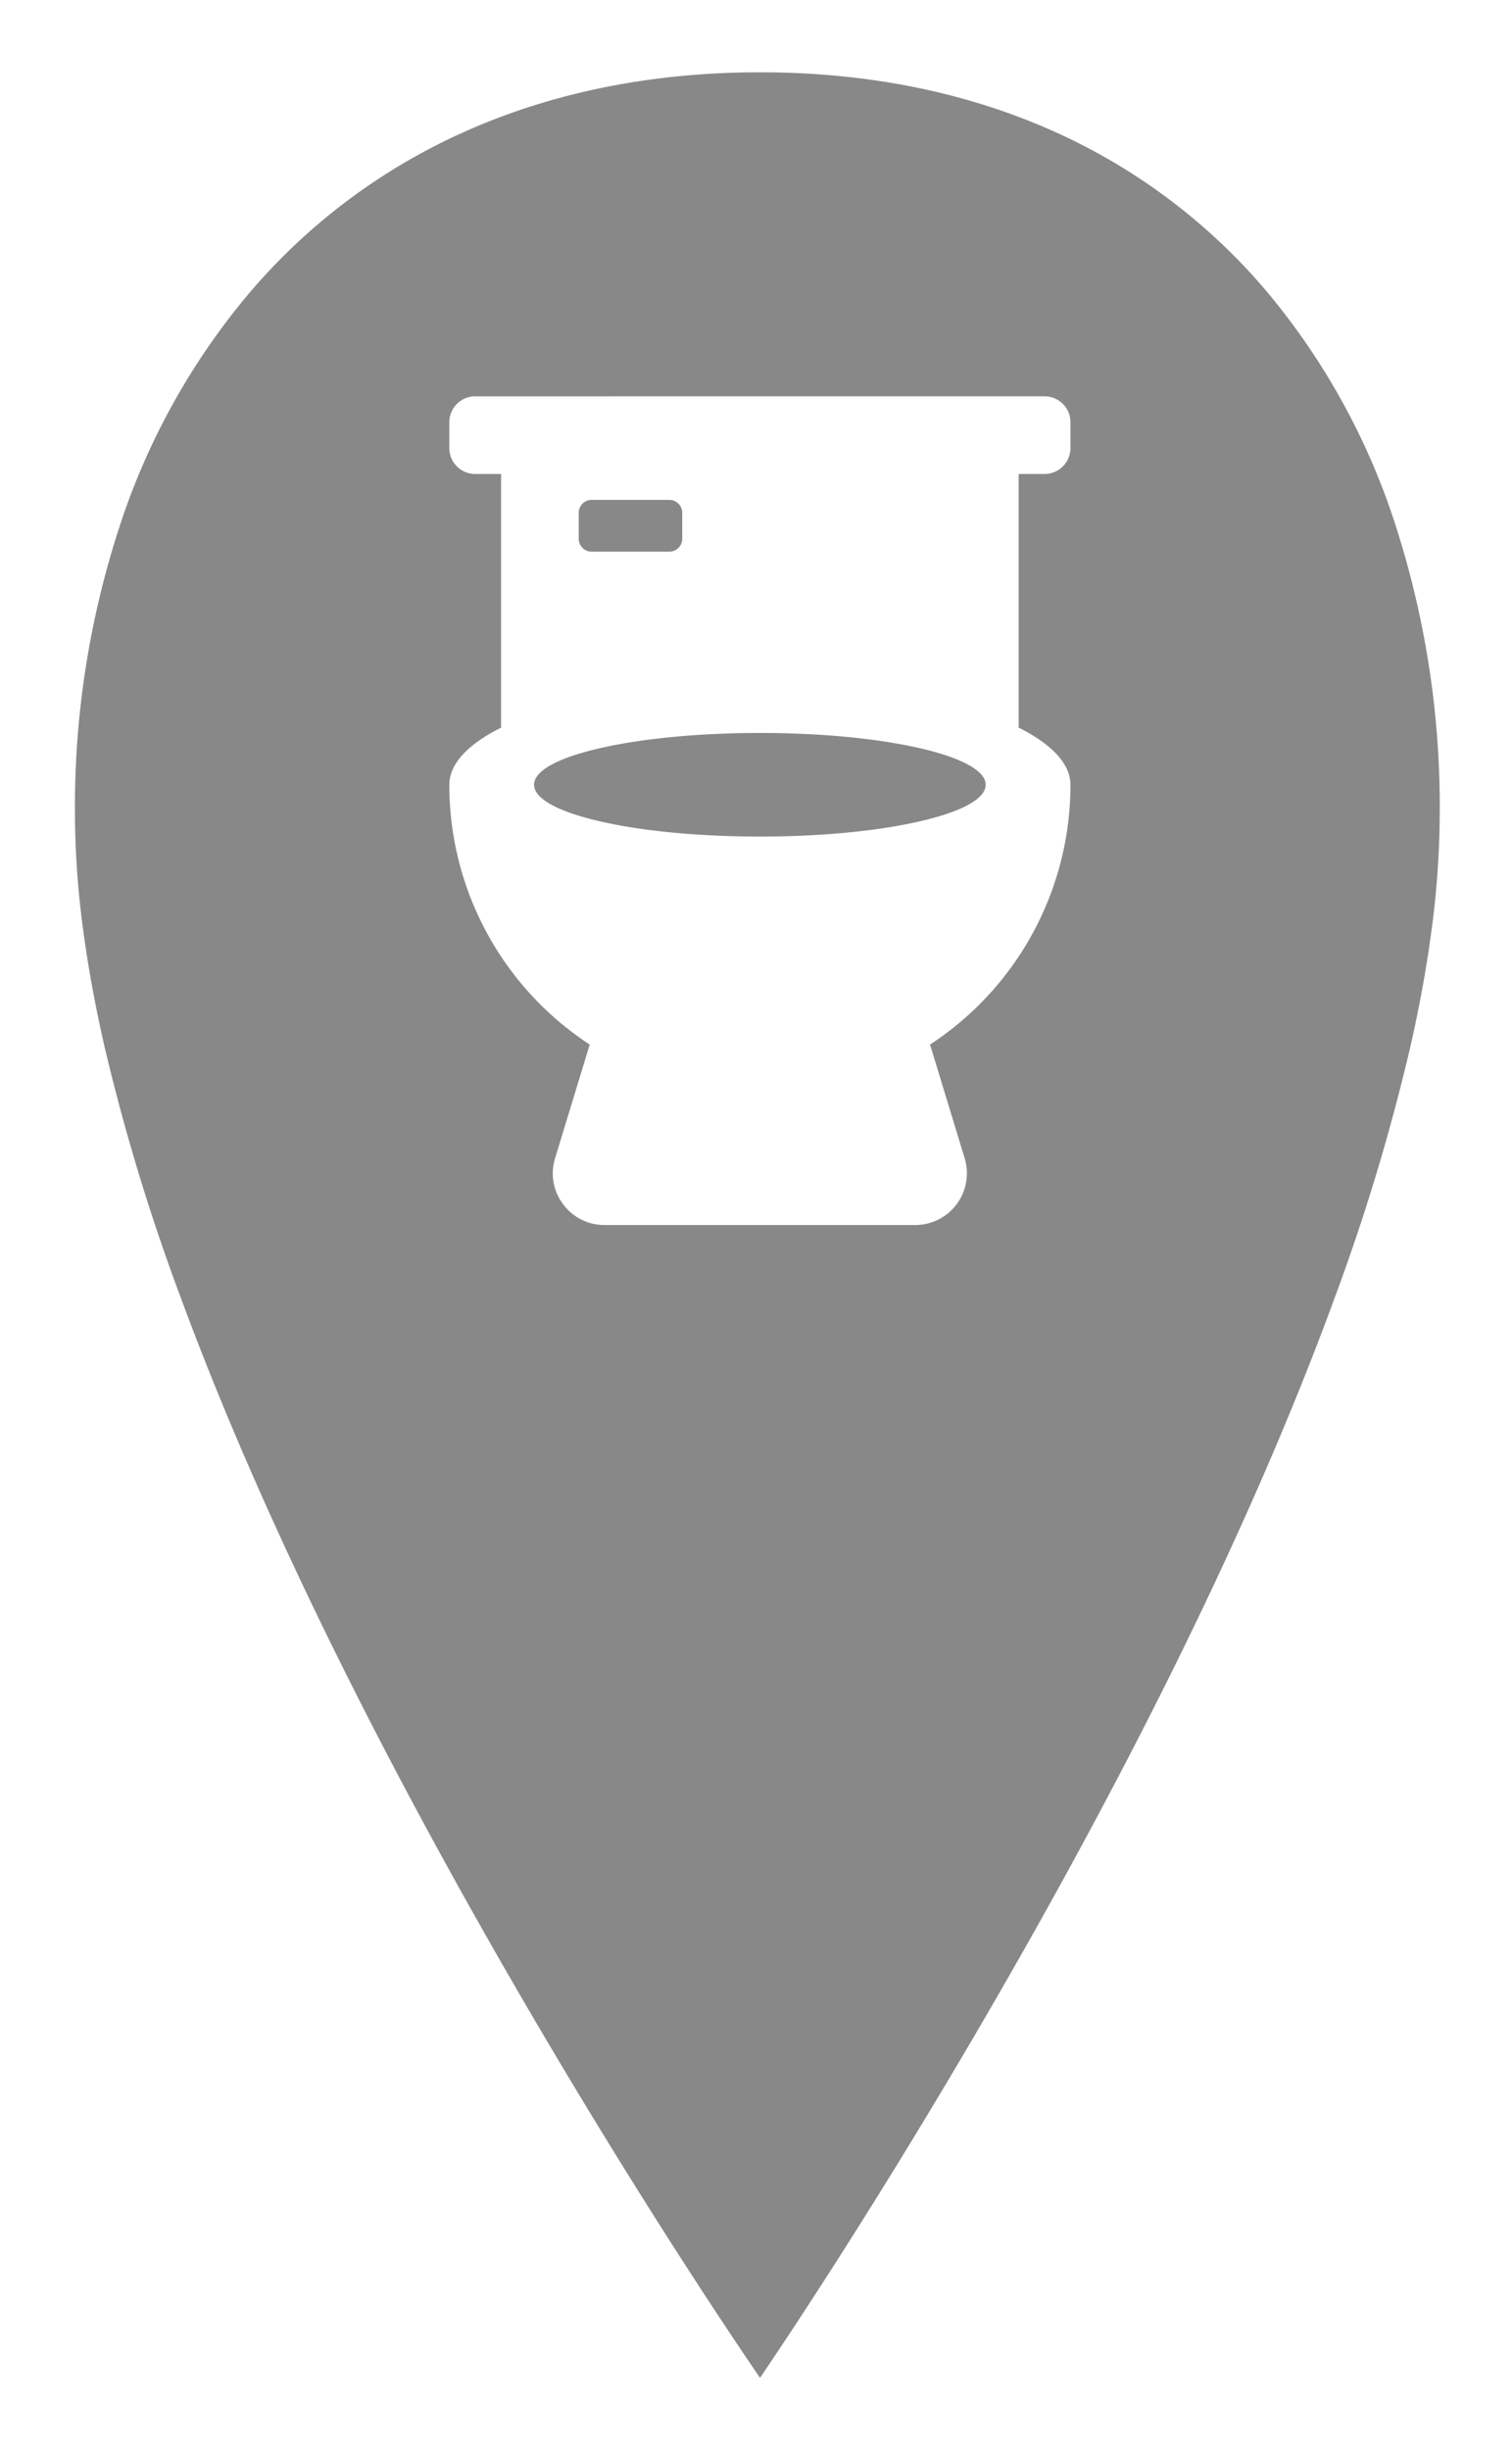 <svg xmlns="http://www.w3.org/2000/svg" xmlns:xlink="http://www.w3.org/1999/xlink" width="282.501" height="457.445" viewBox="0 0 282.501 457.445">
  <defs>
    <filter id="toilet" x="0" y="0" width="282.501" height="457.445" filterUnits="userSpaceOnUse">
      <feOffset dx="14" dy="3" input="SourceAlpha"/>
      <feGaussianBlur stdDeviation="4.5" result="blur"/>
      <feFlood flood-opacity="0.161"/>
      <feComposite operator="in" in2="blur"/>
      <feComposite in="SourceGraphic"/>
    </filter>
  </defs>
  <g transform="matrix(1, 0, 0, 1, 0, 0)" filter="url(#toilet)">
    <path id="toilet-2" data-name="toilet" d="M31,316.444h0c-.08-.116-8.176-11.809-20-30.507C.051,268.621-16.47,241.521-33,210.748c-18.579-34.589-33.383-66.675-44-95.366A386.764,386.764,0,0,1-91.5,67.79c-1.783-7.818-3.15-15.366-4.062-22.433A165.3,165.3,0,0,1-97,24.342a168.382,168.382,0,0,1,8.432-53.831,129.826,129.826,0,0,1,24.72-43.976A113.407,113.407,0,0,1-23.7-103.123C-7.363-110.341,11.042-114,31-114s38.3,3.66,54.548,10.878a111.875,111.875,0,0,1,39.8,29.658,129.626,129.626,0,0,1,24.377,43.976A171.029,171.029,0,0,1,158,24.342a166.567,166.567,0,0,1-1.426,21.014c-.905,7.068-2.261,14.616-4.031,22.433a389.046,389.046,0,0,1-14.387,47.592c-10.534,28.691-25.222,60.777-43.657,95.366-16.4,30.775-32.793,57.874-43.657,75.189C39.137,304.6,31.08,316.327,31,316.443ZM-22.215-53.511a4.841,4.841,0,0,0-4.835,4.836v4.836a4.84,4.84,0,0,0,4.835,4.835h4.836V8.352c-6.327,3.163-9.67,6.851-9.67,10.668A57.909,57.909,0,0,0-.818,67.525L-7.285,88.741a9.545,9.545,0,0,0,1.466,8.554,9.587,9.587,0,0,0,7.782,3.927H59.988a9.663,9.663,0,0,0,9.247-12.481L62.768,67.525A57.909,57.909,0,0,0,89,19.02c0-3.816-3.344-7.5-9.67-10.668V-39.005h4.835A4.841,4.841,0,0,0,89-43.84v-4.836a4.841,4.841,0,0,0-4.836-4.836Zm53.19,82.2c-11.273,0-21.868-1-29.833-2.83s-12.357-4.255-12.357-6.842S-6.826,14,1.143,12.179,19.7,9.349,30.975,9.349s21.867,1,29.832,2.829,12.357,4.255,12.357,6.841-4.388,5.016-12.357,6.842S42.248,28.691,30.975,28.691ZM14.051-24.5H-.455a2.42,2.42,0,0,1-2.417-2.417v-4.836A2.42,2.42,0,0,1-.455-34.169H14.051a2.421,2.421,0,0,1,2.418,2.417v4.836A2.421,2.421,0,0,1,14.051-24.5Z" transform="translate(97 124.5)" fill="#888"/>
  </g>
</svg>
